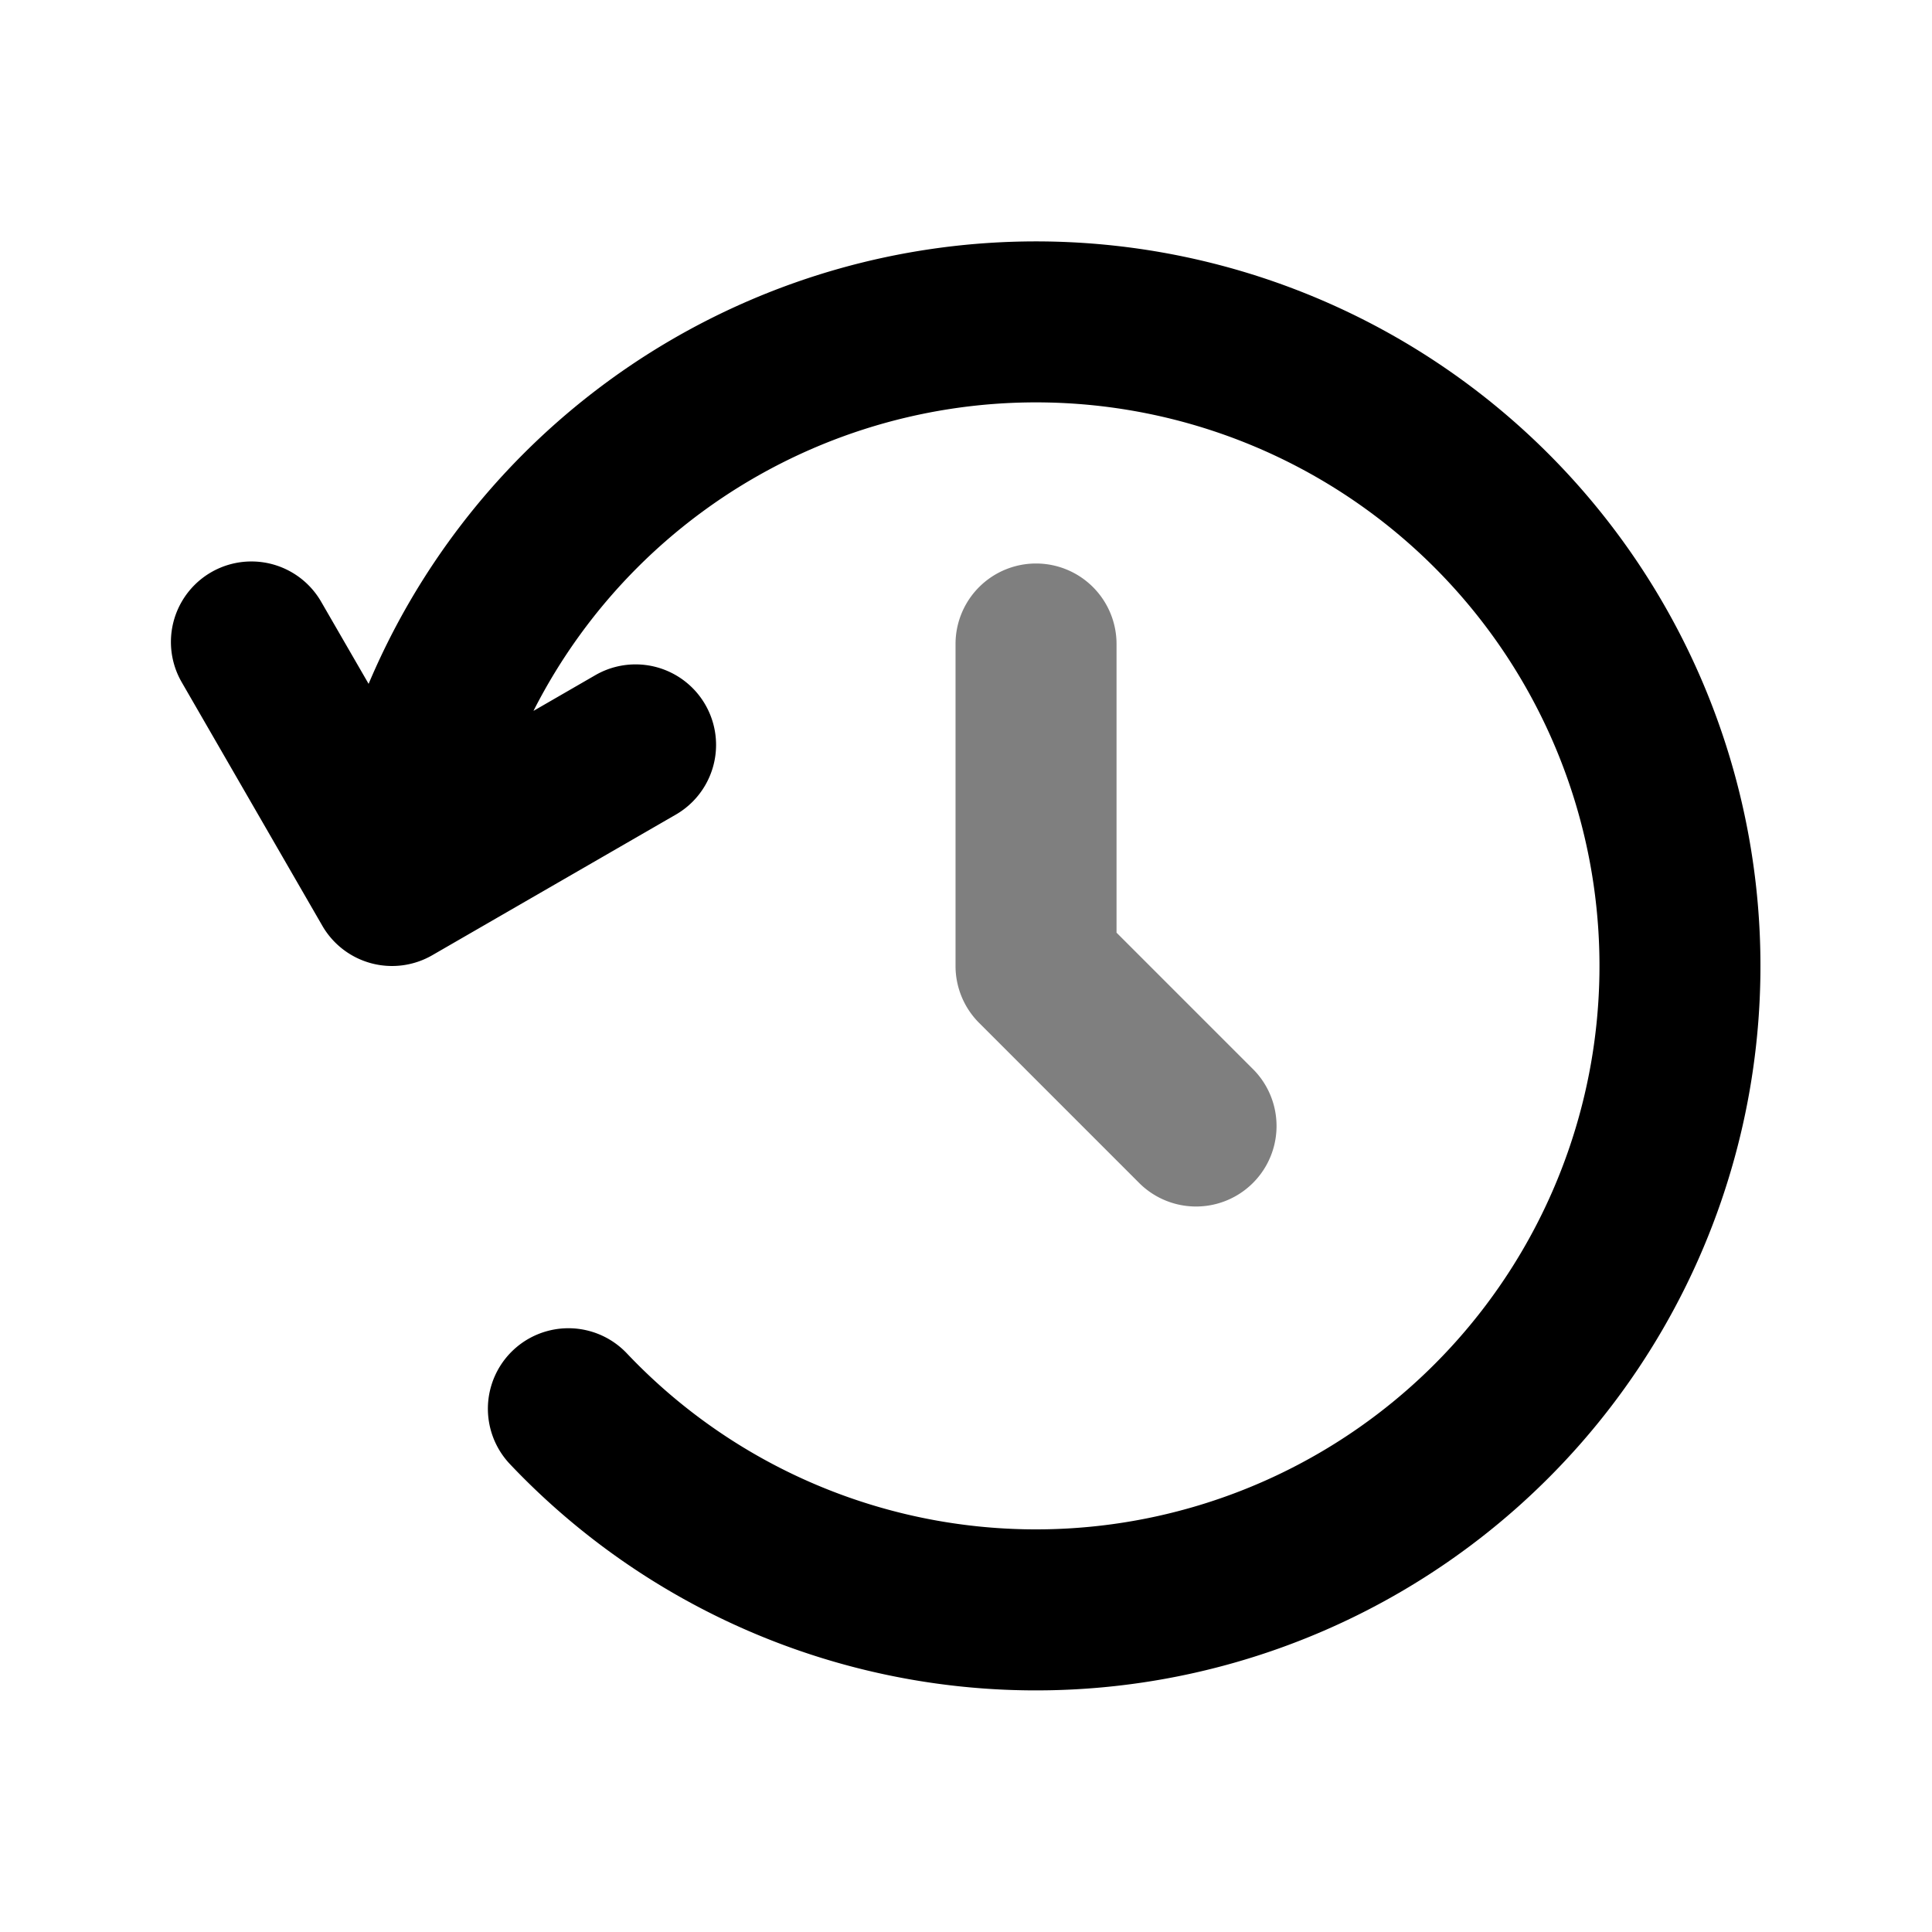<svg xmlns="http://www.w3.org/2000/svg" width="24" height="24" viewBox="0 0 24 24"><path fill="currentColor" fill-rule="evenodd" d="M12.87 7a1 1 0 0 1 1 1v3.586l1.707 1.707a1 1 0 0 1-1.414 1.414l-2-2A1 1 0 0 1 11.87 12V8a1 1 0 0 1 1-1" clip-rule="evenodd" opacity="0.5"/><path fill="currentColor" d="M6.627 8.831a7 7 0 1 1 1.16 7.981a1 1 0 0 0-1.452 1.376a9 9 0 1 0-1.756-9.693l-.593-1.026a1 1 0 0 0-1.732 1l1.75 3.031a1 1 0 0 0 1.366.366l3.031-1.75a1 1 0 0 0-1-1.732z"/></svg>